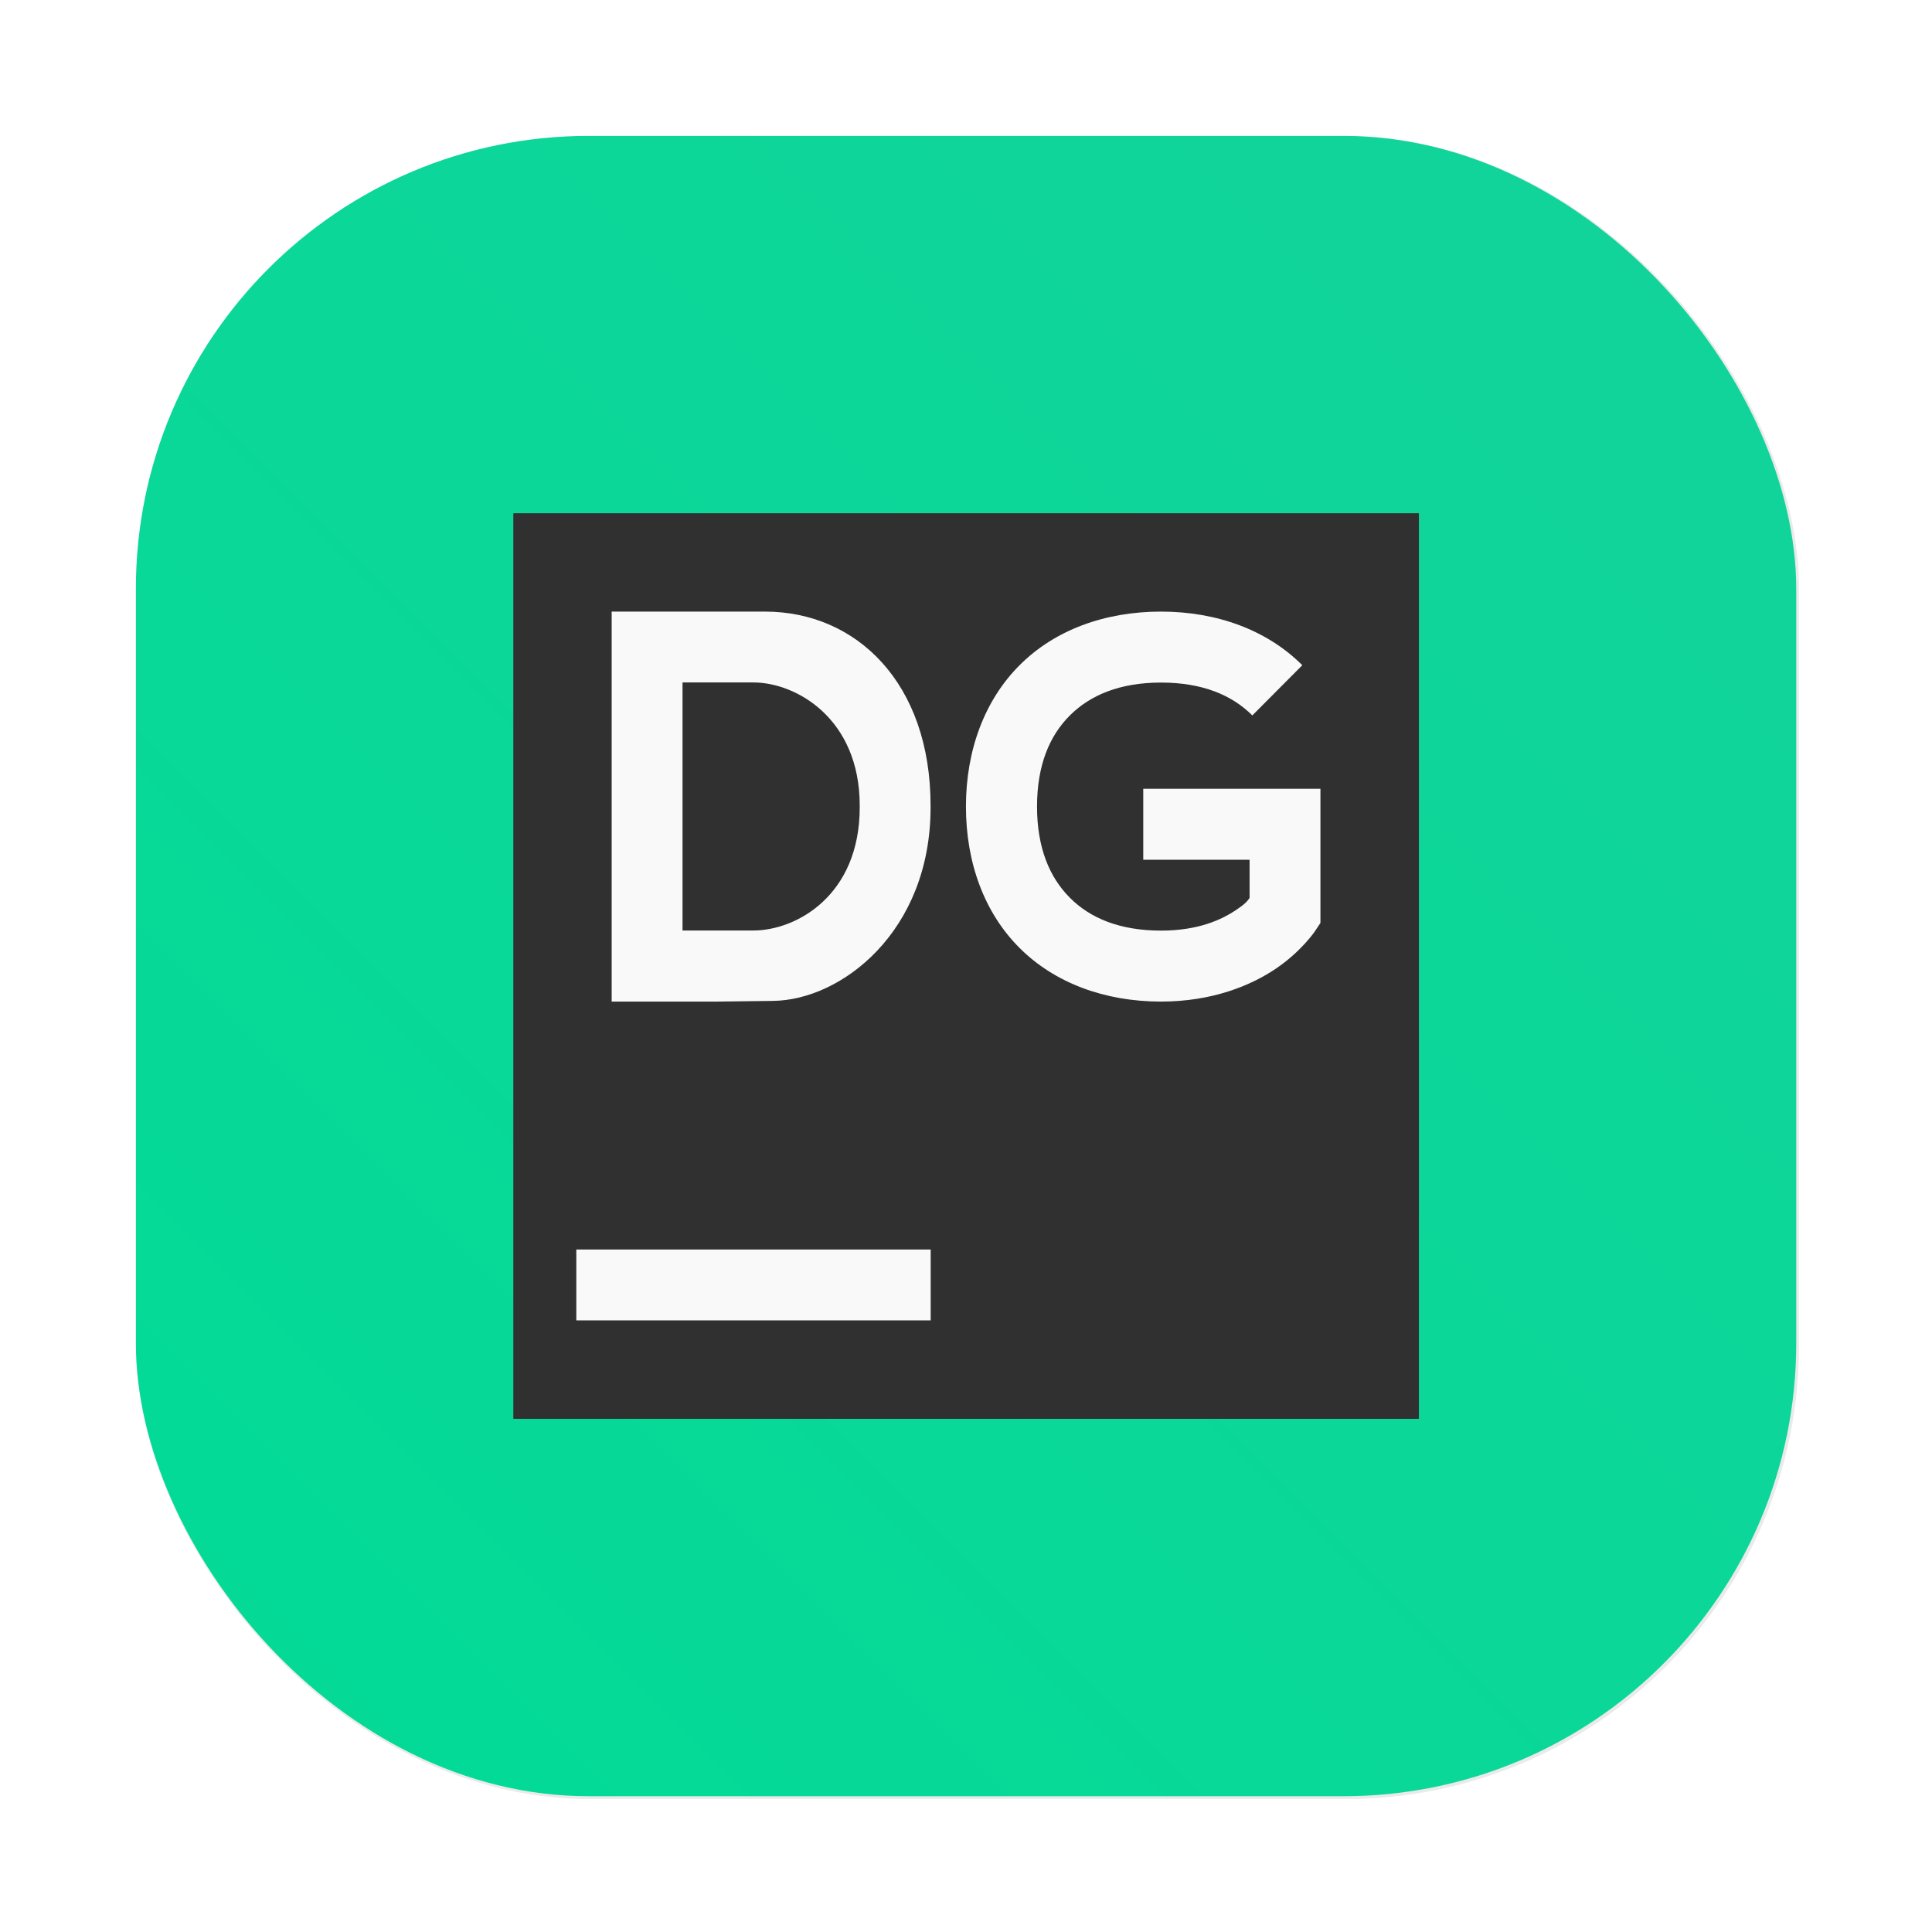 <?xml version="1.0" encoding="UTF-8" standalone="no"?>
<svg
   xmlns:dc="http://purl.org/dc/elements/1.1/"
   xmlns:cc="http://creativecommons.org/ns#"
   xmlns:rdf="http://www.w3.org/1999/02/22-rdf-syntax-ns#"
   xmlns:svg="http://www.w3.org/2000/svg"
   xmlns="http://www.w3.org/2000/svg"
   xmlns:xlink="http://www.w3.org/1999/xlink"
   xmlns:sodipodi="http://sodipodi.sourceforge.net/DTD/sodipodi-0.dtd"
   xmlns:inkscape="http://www.inkscape.org/namespaces/inkscape"
   width="64"
   height="64"
   version="1.1"
   viewBox="0 0 16.933 16.933"
   id="svg14"
   sodipodi:docname="datagrip.svg"
   inkscape:version="1.0.1 (3bc2e813f5, 2020-09-07)">
  <defs
     id="defs18">
    <style
       id="style829"
       type="text/css" />
    <style
       id="style831"
       type="text/css" />
    <style
       id="style833"
       type="text/css" />
    <filter
       color-interpolation-filters="sRGB"
       height="1.048"
       width="1.048"
       y="-.024"
       x="-.024"
       id="filter2761">
      <feGaussianBlur
         id="feGaussianBlur835"
         stdDeviation="0.146" />
    </filter>
    <linearGradient
       gradientUnits="userSpaceOnUse"
       gradientTransform="translate(2.521,-3.739)"
       y2="1.17"
       y1="15.576"
       x2="15.65"
       x1="1.331"
       id="linearGradient1024-6">
      <stop
         id="stop838"
         offset="0"
         stop-color="#00dc96" />
      <stop
         id="stop840"
         offset="1"
         stop-color="#14d29b" />
    </linearGradient>
    <style
       id="style4"
       type="text/css" />
    <style
       id="style6"
       type="text/css" />
    <style
       id="style8"
       type="text/css" />
    <filter
       color-interpolation-filters="sRGB"
       height="1.048"
       width="1.048"
       y="-.024"
       x="-.024"
       id="filter2761-6">
      <feGaussianBlur
         id="feGaussianBlur10"
         stdDeviation="0.146" />
    </filter>
    <linearGradient
       gradientUnits="userSpaceOnUse"
       gradientTransform="matrix(3.78,0,0,3.78,111.787,0.531)"
       y2="1.17"
       y1="15.576"
       x2="15.65"
       x1="1.331"
       id="linearGradient1024-6-7">
      <stop
         id="stop13"
         offset="0"
         stop-color="#00dc96" />
      <stop
         id="stop15"
         offset="1"
         stop-color="#14d29b" />
    </linearGradient>
    <linearGradient
       gradientUnits="userSpaceOnUse"
       gradientTransform="matrix(0.275,0,0,0.275,-24.952,-0.325)"
       y2="12.461"
       y1="57.955"
       x2="45.628"
       x1="45.628"
       id="b">
      <stop
         id="stop2"
         offset="0" />
      <stop
         id="stop4"
         offset="1"
         stop-opacity="0" />
    </linearGradient>
    <filter
       inkscape:collect="always"
       style="color-interpolation-filters:sRGB"
       id="filter1057"
       x="-0.027"
       width="1.054"
       y="-0.027"
       height="1.054">
      <feGaussianBlur
         inkscape:collect="always"
         stdDeviation="0.619"
         id="feGaussianBlur1059" />
    </filter>
    <linearGradient
       inkscape:collect="always"
       xlink:href="#linearGradient1051"
       id="linearGradient1053"
       x1="-127"
       y1="60"
       x2="-72"
       y2="5"
       gradientUnits="userSpaceOnUse"
       gradientTransform="matrix(0.265,0,0,0.265,34.792,-0.135)" />
    <linearGradient
       inkscape:collect="always"
       id="linearGradient1051">
      <stop
         style="stop-color:#02db96;stop-opacity:1"
         offset="0"
         id="stop1047" />
      <stop
         style="stop-color:#13d39b;stop-opacity:1"
         offset="1"
         id="stop1049" />
    </linearGradient>
    <style
       type="text/css"
       id="style872" />
    <style
       type="text/css"
       id="style874" />
    <style
       type="text/css"
       id="style876" />
    <filter
       id="filter2761-3"
       x="-.024"
       y="-.024"
       width="1.048"
       height="1.048"
       color-interpolation-filters="sRGB">
      <feGaussianBlur
         stdDeviation="0.146"
         id="feGaussianBlur878" />
    </filter>
    <linearGradient
       id="linearGradient1024-6-6"
       x1="1.331"
       x2="15.65"
       y1="15.576"
       y2="1.17"
       gradientTransform="matrix(3.78,0,0,3.78,-0.002,0.53)"
       gradientUnits="userSpaceOnUse">
      <stop
         stop-color="#00dc96"
         offset="0"
         id="stop881" />
      <stop
         stop-color="#14d29b"
         offset="1"
         id="stop883" />
    </linearGradient>
  </defs>
  <sodipodi:namedview
     pagecolor="#ffffff"
     bordercolor="#666666"
     borderopacity="1"
     objecttolerance="10"
     gridtolerance="10"
     guidetolerance="10"
     inkscape:pageopacity="0"
     inkscape:pageshadow="2"
     inkscape:window-width="1920"
     inkscape:window-height="932"
     id="namedview16"
     showgrid="false"
     inkscape:zoom="5.2149125"
     inkscape:cx="9.149487"
     inkscape:cy="27.09431"
     inkscape:window-x="0"
     inkscape:window-y="36"
     inkscape:window-maximized="1"
     inkscape:current-layer="svg14"
     inkscape:document-rotation="0" />
  <rect
     style="opacity:0.3;fill:#141414;fill-opacity:1;stroke-width:2.744;stroke-linecap:round;filter:url(#filter1057)"
     id="rect1055"
     width="55"
     height="55"
     x="4.5"
     y="4.5"
     ry="15"
     transform="scale(0.265)" />
  <rect
     ry="3.969"
     y="1.191"
     x="1.191"
     height="14.552"
     width="14.552"
     id="rect1045"
     style="fill:url(#linearGradient1053);fill-opacity:1;stroke-width:0.726;stroke-linecap:round" />
  <g
     style="fill:#5e4aa6"
     id="g885"
     transform="scale(0.265)">
    <circle
       cx="-1248.7"
       cy="-1241.6"
       r="0"
       id="circle845" />
    <circle
       style="fill-rule:evenodd"
       cx="-149.15"
       cy="23.855"
       r="0"
       id="circle847" />
    <circle
       cx="-1150.9"
       cy="-1256.6"
       r="0"
       id="circle849" />
    <circle
       style="fill-rule:evenodd"
       cx="-51.327"
       cy="8.874"
       r="0"
       id="circle851" />
    <g
       style="stroke-width:0.265"
       transform="matrix(3.78,0,0,3.78,167.86,4.61)"
       id="g883">
      <g
         transform="translate(-0.027,0.007)"
         id="g861">
        <circle
           cx="-330.35"
           cy="-328.38"
           r="0"
           id="circle853" />
        <circle
           cx="-312.11"
           cy="-326.25"
           r="0"
           id="circle855" />
        <circle
           cx="-306.02"
           cy="-333.07"
           r="0"
           id="circle857" />
        <circle
           cx="-308.84"
           cy="-326.01"
           r="0"
           id="circle859" />
      </g>
      <g
         transform="translate(-0.027,0.007)"
         id="g871">
        <circle
           cx="-330.35"
           cy="-328.38"
           r="0"
           id="circle863" />
        <circle
           cx="-312.11"
           cy="-326.25"
           r="0"
           id="circle865" />
        <circle
           cx="-306.02"
           cy="-333.07"
           r="0"
           id="circle867" />
        <circle
           cx="-308.84"
           cy="-326.01"
           r="0"
           id="circle869" />
      </g>
      <g
         transform="translate(-0.027,0.006)"
         id="g881">
        <circle
           cx="-330.35"
           cy="-328.38"
           r="0"
           id="circle873" />
        <circle
           cx="-312.11"
           cy="-326.25"
           r="0"
           id="circle875" />
        <circle
           cx="-306.02"
           cy="-333.07"
           r="0"
           id="circle877" />
        <circle
           cx="-308.84"
           cy="-326.01"
           r="0"
           id="circle879" />
      </g>
    </g>
  </g>
  <g
     id="g965"
     transform="translate(-24.753,3.165e-4)">
    <path
       d="m 29.252,4.498 h 7.937 v 7.937 h -7.937 z"
       id="path4"
       inkscape:connector-curvature="0"
       style="fill:#303030;stroke-width:0.265" />
    <path
       d="m 30.114,5.36 h 1.343 c 0.803,0 1.452,0.626 1.452,1.701 v 0.016 c 0,1.085 -0.779,1.688 -1.381,1.695 l -0.483,0.006 H 30.114 Z m 1.242,2.795 c 0.374,0 0.932,-0.305 0.932,-1.079 v -0.016 c 0,-0.763 -0.558,-1.079 -0.932,-1.079 H 30.735 v 2.174 z"
       id="path6"
       inkscape:connector-curvature="0"
       style="fill:#f9f9f9;stroke-width:0.265" />
    <path
       d="m 34.928,5.36 c -0.493,0 -0.932,0.162 -1.239,0.47 -0.307,0.307 -0.47,0.746 -0.47,1.239 0,0.493 0.162,0.932 0.47,1.239 0.307,0.307 0.746,0.47 1.239,0.47 0.451,0 0.789,-0.141 1.008,-0.289 0.219,-0.148 0.338,-0.322 0.338,-0.322 l 0.052,-0.078 V 6.913 H 34.773 V 7.535 H 35.705 v 0.335 c -0.019,0.024 -0.025,0.042 -0.115,0.103 -0.13,0.088 -0.336,0.183 -0.661,0.183 -0.361,0 -0.621,-0.109 -0.799,-0.288 -0.178,-0.178 -0.288,-0.438 -0.288,-0.799 0,-0.361 0.109,-0.621 0.288,-0.799 0.178,-0.178 0.438,-0.288 0.799,-0.288 0.361,0 0.621,0.109 0.8,0.288 L 36.167,5.83 C 35.86,5.523 35.421,5.36 34.928,5.36 Z"
       id="path8"
       inkscape:connector-curvature="0"
       style="fill:#f9f9f9;stroke-width:0.265" />
    <path
       d="m 29.804,10.951 h 3.106 v 0.621 h -3.106 z"
       id="path10"
       inkscape:connector-curvature="0"
       style="fill:#f9f9f9;stroke-width:0.265" />
  </g>
  <g
     id="g64"
     fill="#5e4aa6"
     transform="matrix(0.265,0,0,0.265,-18.544,2.4475833e-8)">
    <circle
       id="circle20"
       r="0"
       cy="-1241.6"
       cx="-1248.7" />
    <circle
       id="circle22"
       fill-rule="evenodd"
       r="0"
       cy="23.855"
       cx="-149.15" />
    <circle
       id="circle24"
       r="0"
       cy="-1241.6"
       cx="-1248.7" />
    <circle
       id="circle26"
       fill-rule="evenodd"
       r="0"
       cy="23.855"
       cx="-149.15" />
    <circle
       id="circle28"
       r="0"
       cy="-1256.6"
       cx="-1150.9" />
    <circle
       id="circle30"
       fill-rule="evenodd"
       r="0"
       cy="8.874"
       cx="-51.327" />
    <g
       id="g62"
       stroke-width="0.265"
       transform="matrix(3.78,0,0,3.78,167.86,4.61)">
      <g
         id="g40"
         transform="translate(-0.027,0.007)">
        <circle
           id="circle32"
           r="0"
           cy="-328.38"
           cx="-330.35" />
        <circle
           id="circle34"
           r="0"
           cy="-326.25"
           cx="-312.11" />
        <circle
           id="circle36"
           r="0"
           cy="-333.07"
           cx="-306.02" />
        <circle
           id="circle38"
           r="0"
           cy="-326.01"
           cx="-308.84" />
      </g>
      <g
         id="g50"
         transform="translate(-0.027,0.007)">
        <circle
           id="circle42"
           r="0"
           cy="-328.38"
           cx="-330.35" />
        <circle
           id="circle44"
           r="0"
           cy="-326.25"
           cx="-312.11" />
        <circle
           id="circle46"
           r="0"
           cy="-333.07"
           cx="-306.02" />
        <circle
           id="circle48"
           r="0"
           cy="-326.01"
           cx="-308.84" />
      </g>
      <g
         id="g60"
         transform="translate(-0.027,0.006)">
        <circle
           id="circle52"
           r="0"
           cy="-328.38"
           cx="-330.35" />
        <circle
           id="circle54"
           r="0"
           cy="-326.25"
           cx="-312.11" />
        <circle
           id="circle56"
           r="0"
           cy="-333.07"
           cx="-306.02" />
        <circle
           id="circle58"
           r="0"
           cy="-326.01"
           cx="-308.84" />
      </g>
    </g>
  </g>
</svg>
